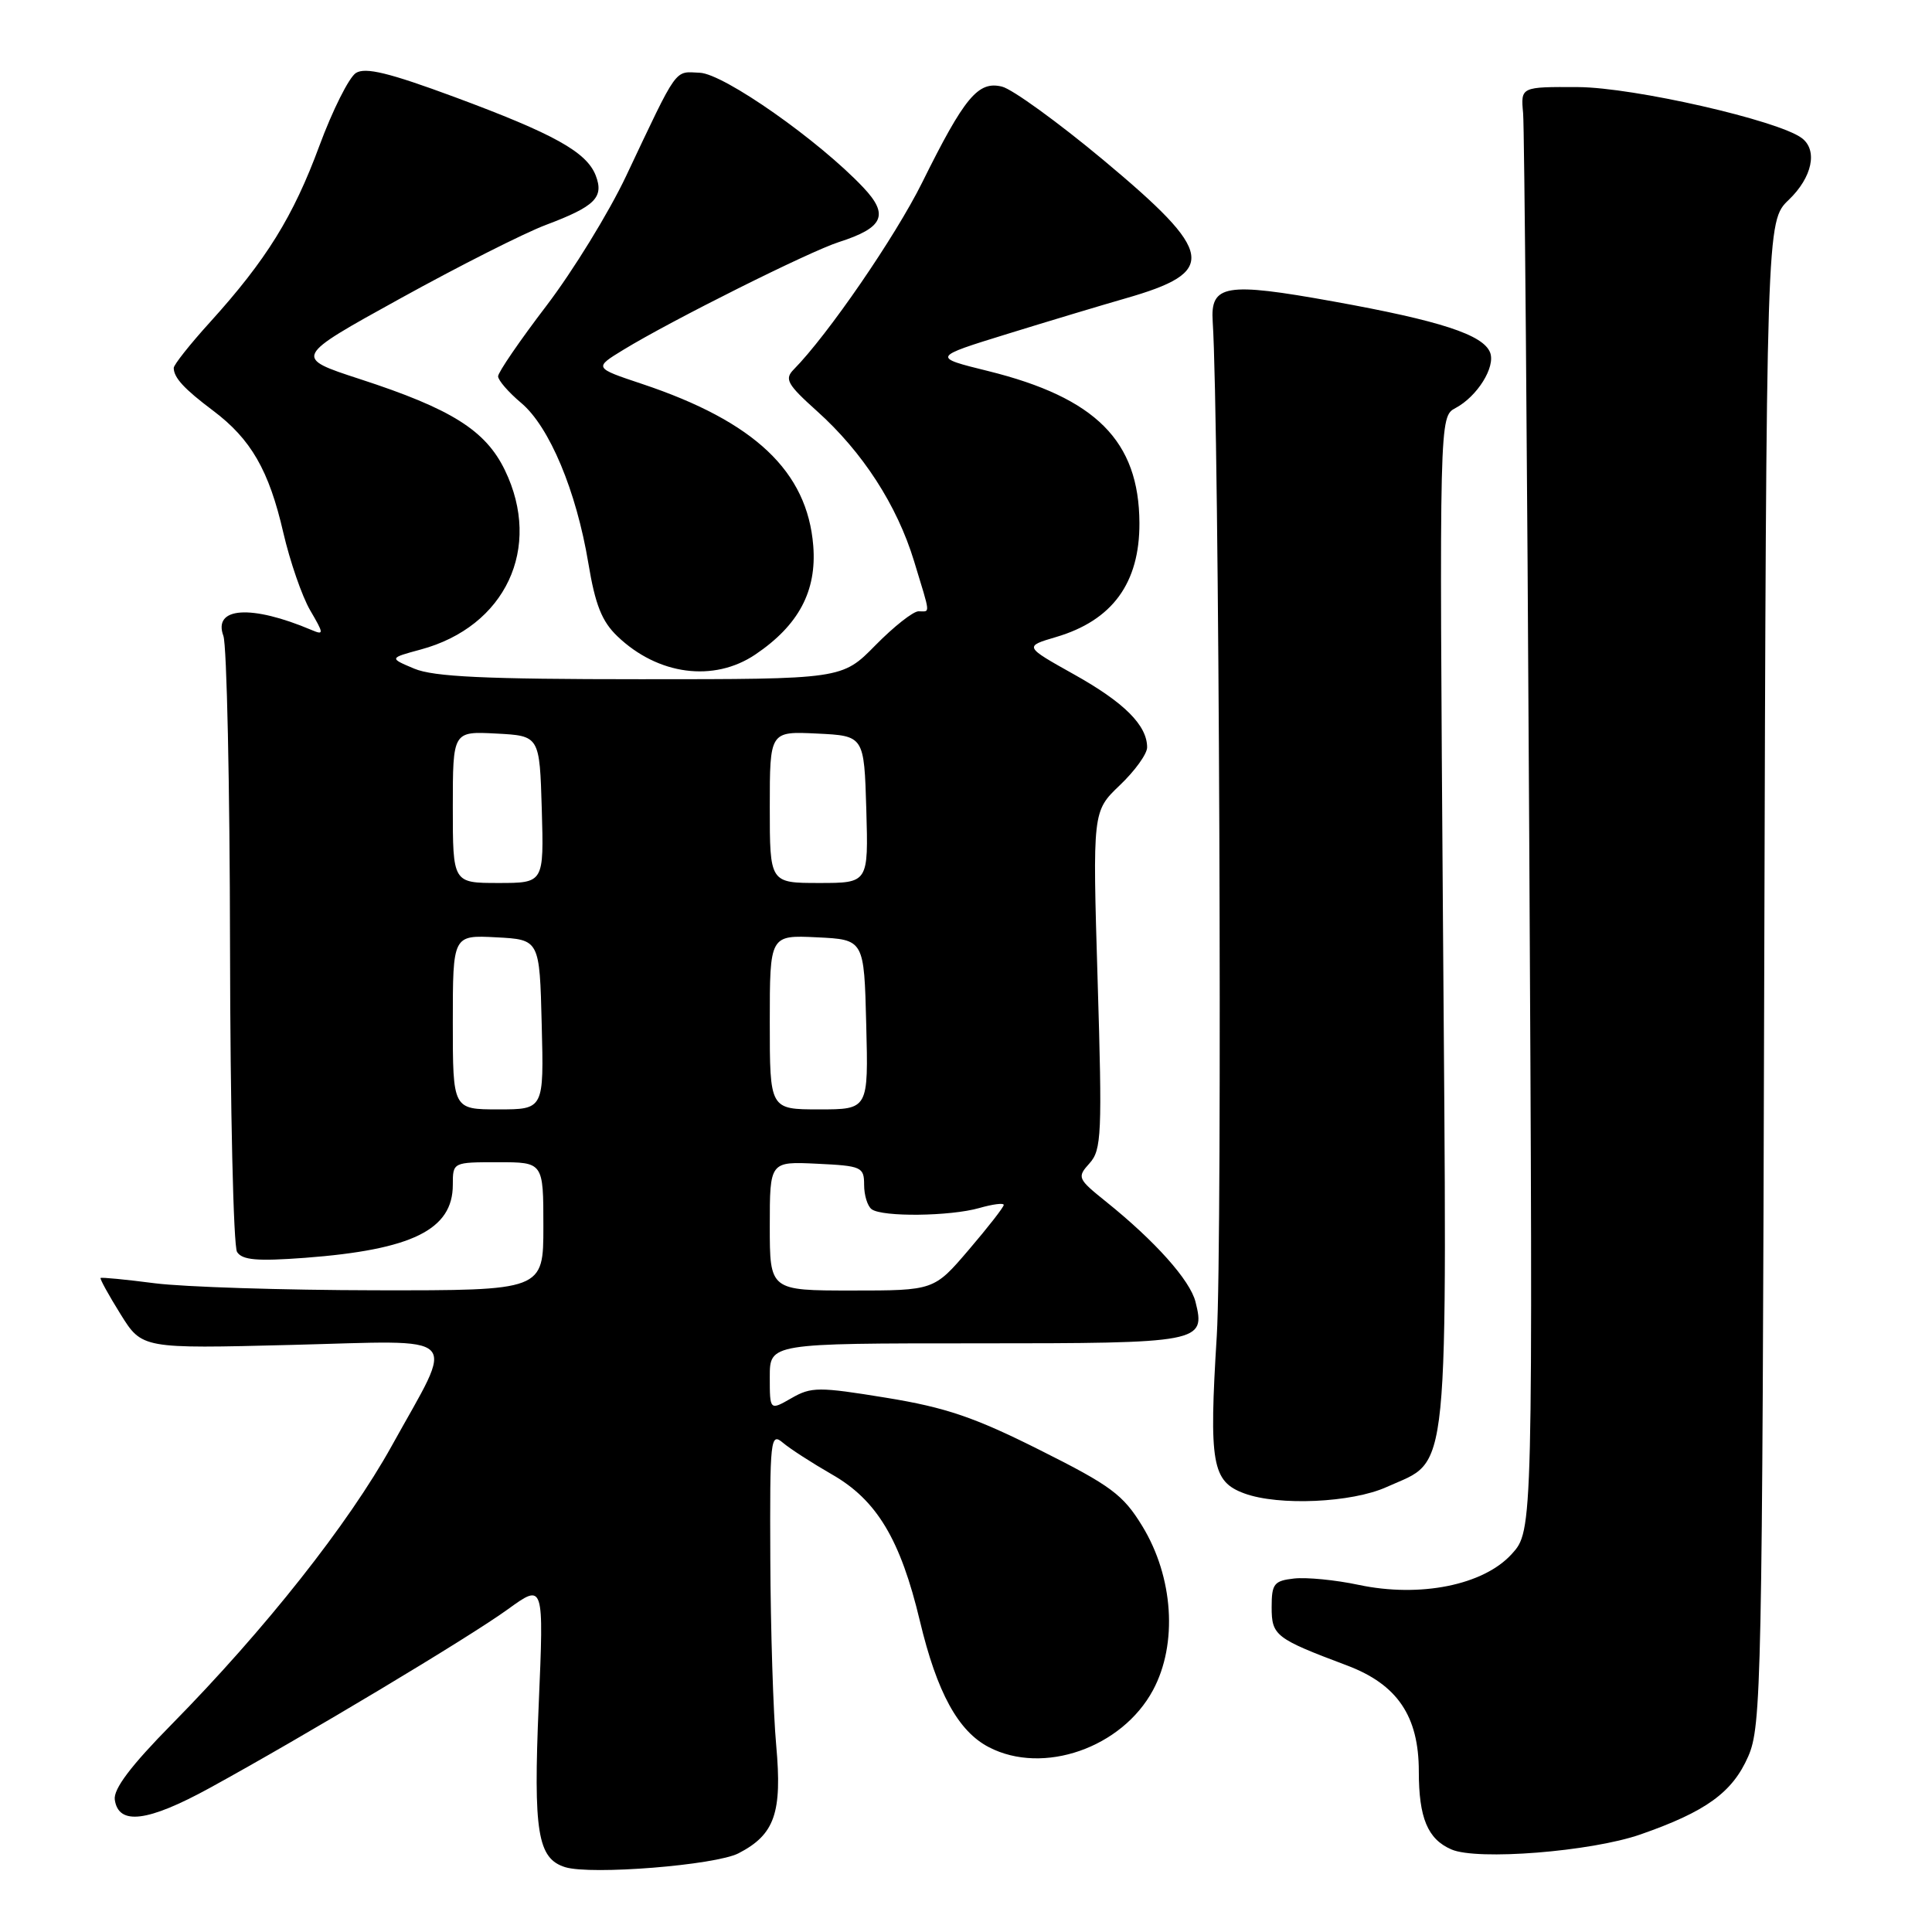 <?xml version="1.0" encoding="UTF-8" standalone="no"?>
<!DOCTYPE svg PUBLIC "-//W3C//DTD SVG 1.1//EN" "http://www.w3.org/Graphics/SVG/1.1/DTD/svg11.dtd" >
<svg xmlns="http://www.w3.org/2000/svg" xmlns:xlink="http://www.w3.org/1999/xlink" version="1.1" viewBox="0 0 256 256">
 <g >
 <path fill="currentColor"
d=" M 97.86 245.57 C 102.66 243.09 103.66 240.21 102.85 231.25 C 102.46 226.99 102.11 215.89 102.07 206.60 C 102.00 190.59 102.09 189.77 103.75 191.18 C 104.71 191.99 107.63 193.87 110.22 195.36 C 116.17 198.75 119.31 203.97 121.89 214.79 C 124.15 224.27 126.97 229.42 131.05 231.52 C 138.23 235.24 148.67 231.60 152.78 223.95 C 156.07 217.83 155.49 208.97 151.35 202.20 C 148.82 198.06 147.21 196.86 137.81 192.15 C 129.14 187.80 125.34 186.50 117.43 185.21 C 108.47 183.75 107.50 183.75 104.86 185.27 C 102.00 186.91 102.00 186.91 102.00 182.45 C 102.00 178.00 102.00 178.00 129.38 178.00 C 159.20 178.00 159.76 177.89 158.41 172.50 C 157.69 169.64 153.07 164.46 146.56 159.23 C 142.78 156.19 142.69 156.00 144.37 154.14 C 145.96 152.38 146.06 150.28 145.44 129.86 C 144.77 107.50 144.77 107.50 148.38 104.05 C 150.37 102.16 152.00 99.90 152.00 99.03 C 152.00 96.11 148.97 93.08 142.31 89.36 C 135.70 85.66 135.70 85.66 139.93 84.41 C 147.40 82.21 151.01 77.26 150.98 69.30 C 150.93 58.43 145.21 52.70 130.91 49.16 C 123.50 47.33 123.50 47.33 133.50 44.24 C 139.00 42.54 146.02 40.43 149.09 39.55 C 161.42 36.02 161.03 33.58 146.16 21.17 C 140.18 16.19 134.16 11.83 132.78 11.48 C 129.61 10.69 127.81 12.85 122.19 24.19 C 118.62 31.38 109.68 44.39 105.17 48.96 C 103.92 50.23 104.31 50.93 108.24 54.46 C 114.30 59.89 118.86 66.94 121.12 74.36 C 123.35 81.69 123.29 81.00 121.71 81.00 C 121.00 81.00 118.43 83.03 116.00 85.50 C 111.58 90.00 111.58 90.00 84.91 90.00 C 64.27 90.00 57.47 89.68 54.89 88.60 C 51.56 87.20 51.56 87.20 55.73 86.07 C 66.99 83.04 71.89 72.60 66.90 62.30 C 64.35 57.03 59.83 54.18 47.69 50.23 C 38.89 47.36 38.89 47.36 53.04 39.55 C 60.82 35.25 69.51 30.86 72.34 29.80 C 78.85 27.35 80.05 26.16 78.94 23.26 C 77.73 20.14 73.41 17.74 60.19 12.84 C 51.54 9.64 48.42 8.88 47.16 9.67 C 46.25 10.25 44.07 14.59 42.32 19.32 C 38.86 28.69 35.29 34.45 27.83 42.69 C 25.17 45.62 23.01 48.35 23.02 48.76 C 23.04 50.06 24.40 51.53 28.23 54.41 C 33.26 58.19 35.64 62.32 37.54 70.58 C 38.42 74.38 40.02 79.02 41.10 80.87 C 42.92 83.98 42.94 84.18 41.29 83.48 C 33.29 80.09 28.19 80.43 29.60 84.26 C 30.05 85.49 30.45 104.05 30.48 125.50 C 30.51 146.95 30.93 165.12 31.41 165.89 C 32.10 166.97 34.06 167.14 40.39 166.67 C 54.60 165.60 60.00 162.94 60.00 157.00 C 60.00 154.00 60.00 154.00 66.00 154.00 C 72.00 154.00 72.00 154.00 72.00 162.50 C 72.00 171.00 72.00 171.00 49.75 170.97 C 37.51 170.95 24.36 170.53 20.52 170.04 C 16.67 169.54 13.44 169.23 13.33 169.34 C 13.21 169.45 14.40 171.61 15.97 174.13 C 18.82 178.71 18.82 178.71 38.56 178.21 C 61.69 177.63 60.37 176.30 51.90 191.60 C 46.18 201.92 35.14 215.89 22.76 228.47 C 17.33 233.98 15.01 237.06 15.21 238.47 C 15.70 241.90 19.56 241.42 27.78 236.92 C 40.33 230.04 62.13 216.98 67.29 213.24 C 72.07 209.78 72.07 209.78 71.38 225.92 C 70.66 242.76 71.23 246.27 74.89 247.41 C 78.33 248.47 94.80 247.15 97.86 245.57 Z  M 217.35 243.08 C 226.05 240.05 229.56 237.51 231.65 232.73 C 233.40 228.72 233.51 223.30 233.77 128.91 C 234.05 29.33 234.05 29.33 237.02 26.48 C 240.13 23.50 240.89 19.91 238.75 18.30 C 235.63 15.95 216.50 11.59 209.13 11.54 C 201.50 11.50 201.50 11.50 201.82 15.00 C 201.99 16.93 202.36 59.97 202.63 110.66 C 203.13 202.82 203.13 202.82 200.31 205.92 C 196.57 210.04 188.16 211.73 180.01 210.00 C 176.96 209.35 173.12 208.98 171.48 209.16 C 168.81 209.46 168.50 209.86 168.50 212.96 C 168.50 216.73 168.99 217.11 178.48 220.68 C 185.15 223.19 188.00 227.39 188.00 234.71 C 188.00 240.88 189.17 243.70 192.32 245.06 C 195.73 246.55 210.82 245.35 217.35 243.08 Z  M 183.73 197.04 C 192.21 193.19 191.75 197.79 191.20 122.10 C 190.72 55.22 190.72 55.22 192.86 54.07 C 195.75 52.53 198.18 48.63 197.45 46.72 C 196.54 44.35 190.82 42.49 176.66 39.94 C 162.37 37.36 160.36 37.70 160.69 42.63 C 161.55 55.79 161.99 164.64 161.23 177.00 C 160.18 193.94 160.59 196.31 164.89 197.89 C 169.44 199.56 179.14 199.12 183.73 197.04 Z  M 100.08 86.73 C 105.83 82.85 108.24 78.32 107.76 72.31 C 106.97 62.46 99.99 55.86 85.10 50.88 C 78.69 48.74 78.69 48.74 82.60 46.35 C 88.97 42.46 107.21 33.34 111.17 32.07 C 117.07 30.18 117.83 28.48 114.40 24.85 C 108.52 18.62 95.93 9.78 92.73 9.64 C 89.31 9.49 89.92 8.62 82.97 23.31 C 80.68 28.16 75.92 35.90 72.40 40.52 C 68.88 45.13 66.00 49.34 66.00 49.86 C 66.00 50.39 67.38 51.98 69.07 53.40 C 72.80 56.54 76.37 65.06 77.96 74.63 C 78.87 80.13 79.75 82.35 81.82 84.32 C 87.19 89.46 94.58 90.43 100.08 86.73 Z  M 102.00 162.45 C 102.00 153.90 102.00 153.90 108.25 154.20 C 114.17 154.48 114.50 154.63 114.50 157.00 C 114.50 158.38 114.95 159.83 115.50 160.23 C 116.92 161.28 125.91 161.17 129.76 160.07 C 131.54 159.56 133.00 159.37 133.00 159.66 C 133.00 159.95 130.92 162.62 128.38 165.59 C 123.76 171.00 123.76 171.00 112.88 171.00 C 102.00 171.00 102.00 171.00 102.00 162.45 Z  M 60.00 135.45 C 60.00 123.90 60.00 123.90 65.75 124.20 C 71.50 124.50 71.50 124.50 71.78 135.75 C 72.07 147.00 72.07 147.00 66.03 147.00 C 60.00 147.00 60.00 147.00 60.00 135.45 Z  M 102.00 135.45 C 102.00 123.90 102.00 123.90 108.25 124.20 C 114.50 124.50 114.50 124.50 114.78 135.75 C 115.07 147.00 115.07 147.00 108.53 147.00 C 102.00 147.00 102.00 147.00 102.00 135.45 Z  M 60.00 106.95 C 60.00 96.90 60.00 96.90 65.75 97.20 C 71.50 97.50 71.50 97.50 71.79 107.25 C 72.07 117.00 72.07 117.00 66.04 117.00 C 60.00 117.00 60.00 117.00 60.00 106.95 Z  M 102.00 106.95 C 102.00 96.90 102.00 96.90 108.25 97.20 C 114.50 97.50 114.50 97.50 114.79 107.25 C 115.07 117.00 115.07 117.00 108.54 117.00 C 102.00 117.00 102.00 117.00 102.00 106.95 Z "/>
</g>
</svg>